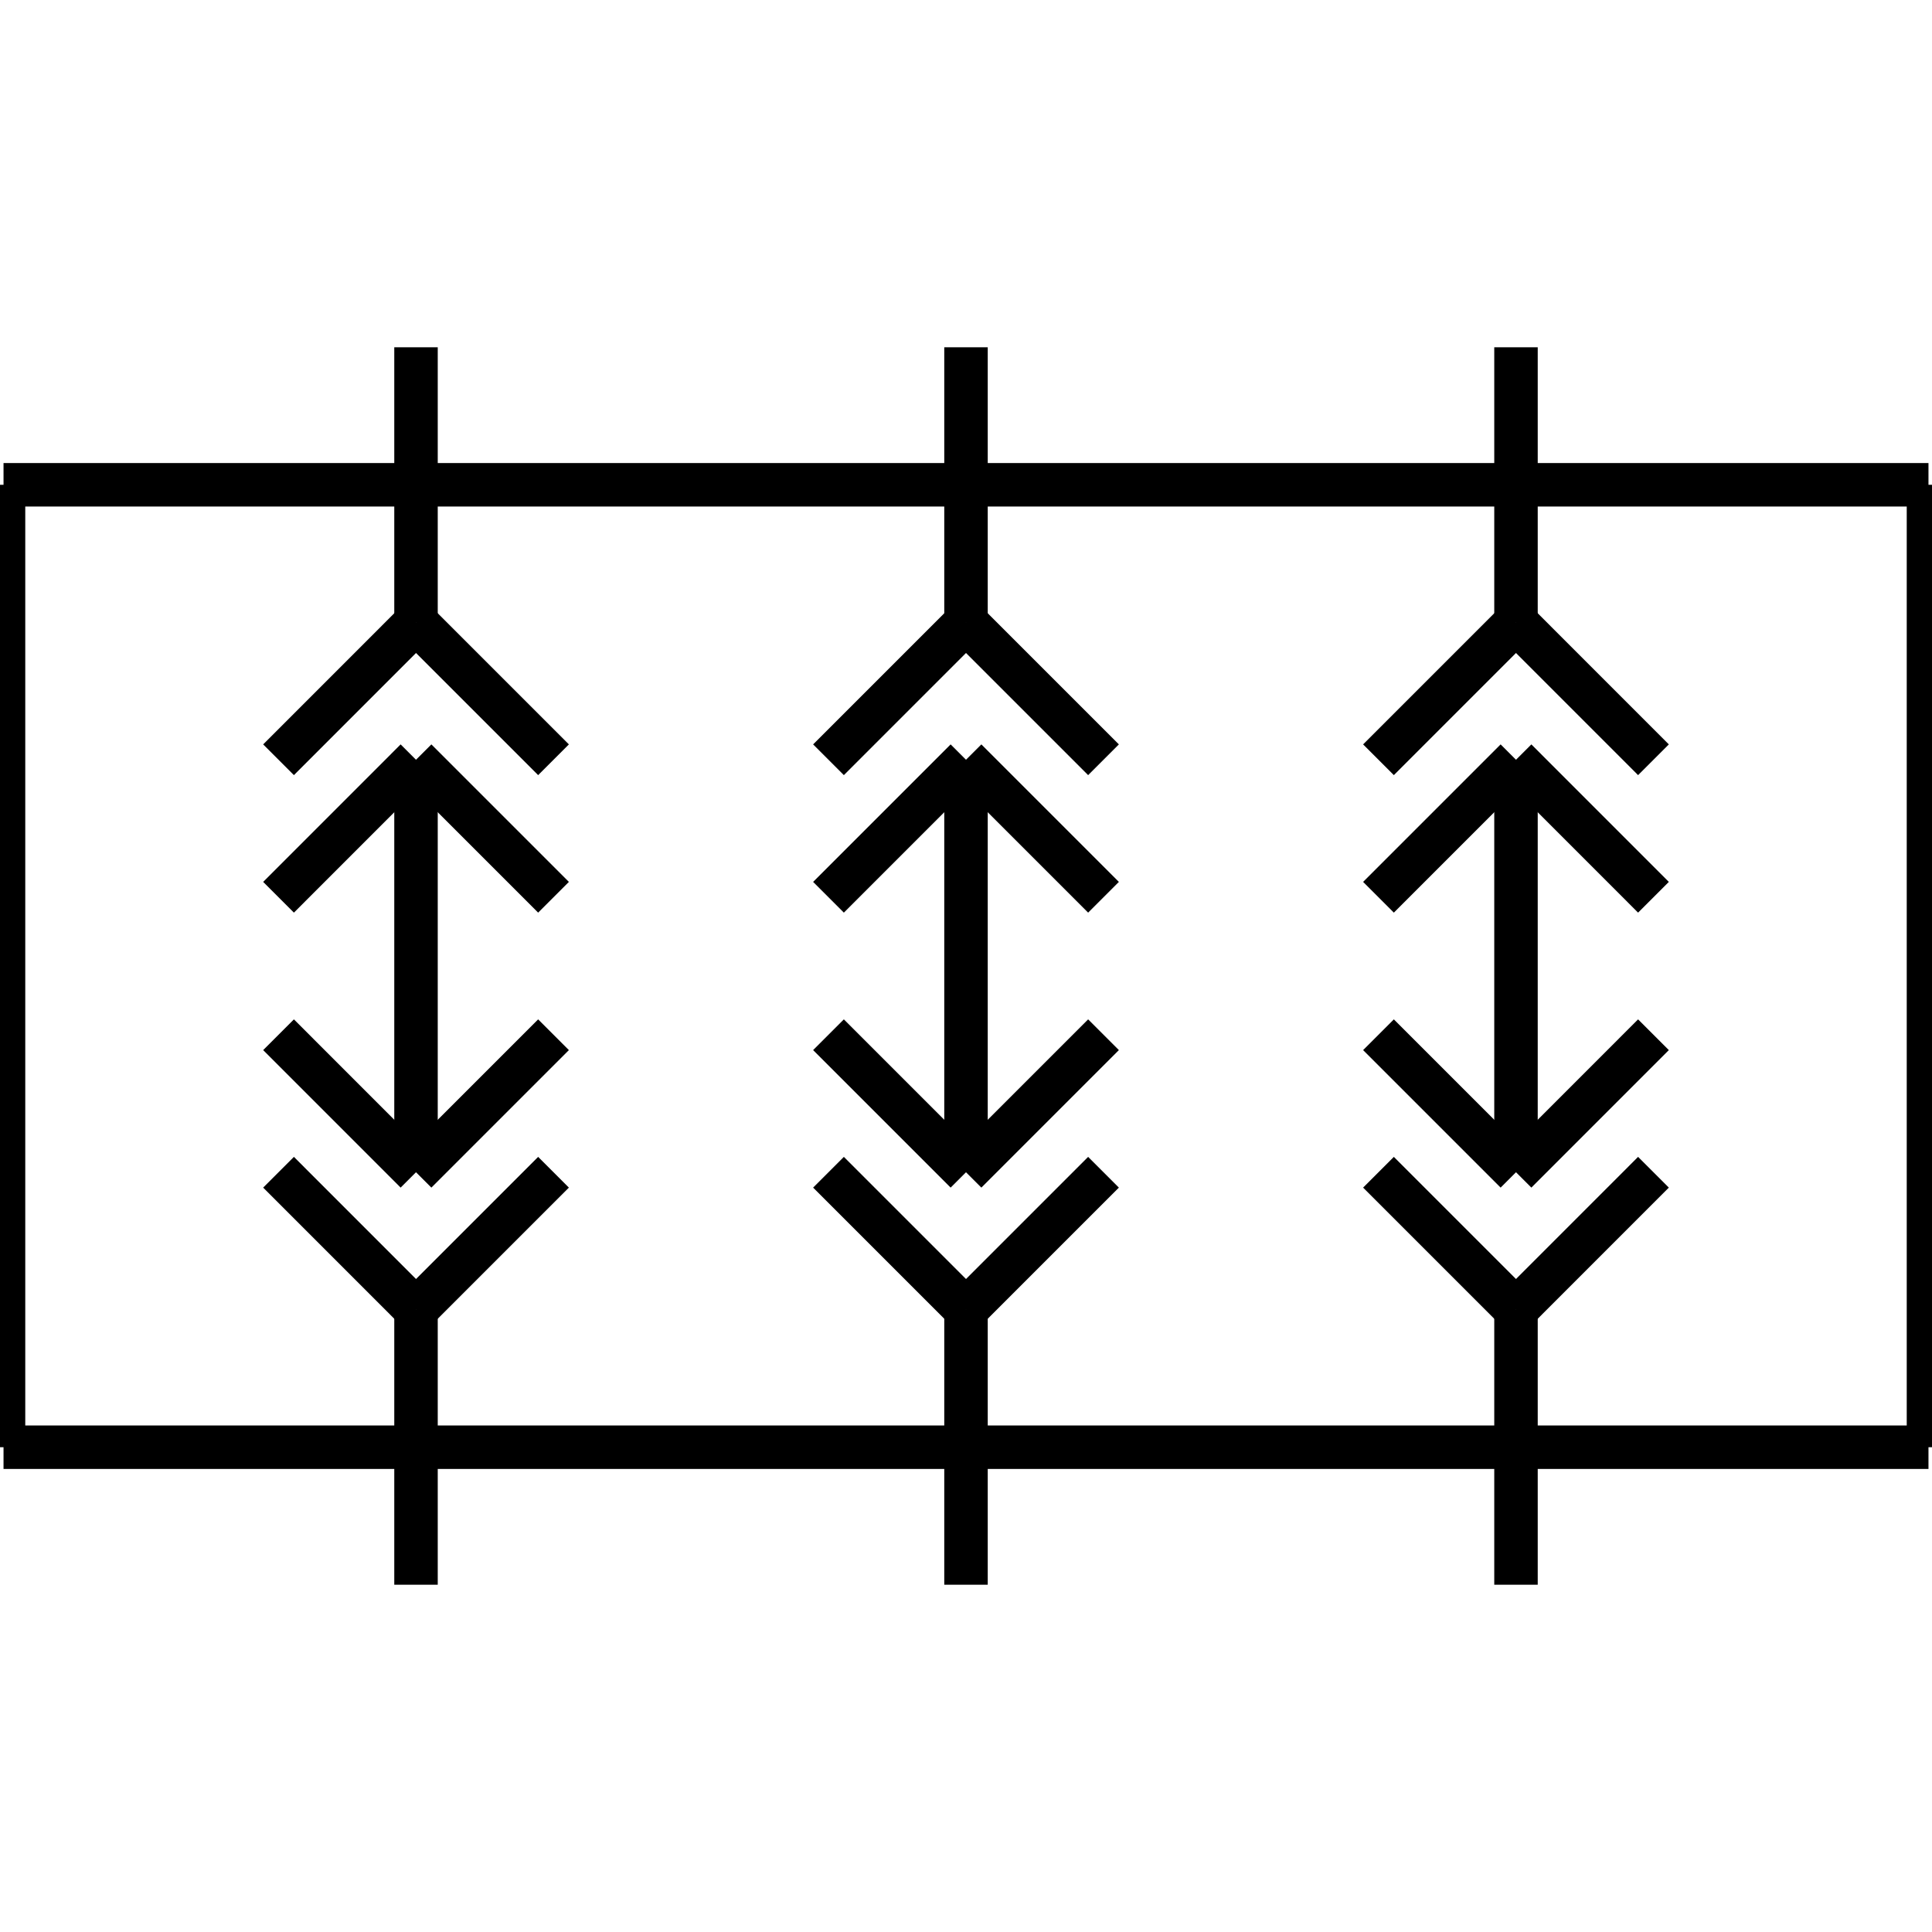 <?xml version="1.0" standalone="no"?><svg xmlns="http://www.w3.org/2000/svg" width="400.000" height="400.000" viewBox="0.0 0.0 400.000 400.000" version="1.1">
  <title>Produce by Acme CAD Converter</title>
  <desc>Produce by Acme CAD Converter</desc>
<g id="0" display="visible">
<g><path d="M285.4 157.3L313.87 128.83"
fill="none" stroke="black" stroke-width="9"/>
</g>
<g><path d="M285.4 185.77L313.87 157.3"
fill="none" stroke="black" stroke-width="9"/>
</g>
<g><path d="M313.87 128.83L342.33 157.3"
fill="none" stroke="black" stroke-width="9"/>
</g>
<g><path d="M313.87 157.3L342.33 185.77"
fill="none" stroke="black" stroke-width="9"/>
</g>
<g><path d="M285.4 214.23L313.87 242.7"
fill="none" stroke="black" stroke-width="9"/>
</g>
<g><path d="M285.4 242.7L313.87 271.17"
fill="none" stroke="black" stroke-width="9"/>
</g>
<g><path d="M313.87 242.7L342.33 214.23"
fill="none" stroke="black" stroke-width="9"/>
</g>
<g><path d="M313.87 271.17L342.33 242.7"
fill="none" stroke="black" stroke-width="9"/>
</g>
<g><path d="M313.87 242.7L313.87 157.3"
fill="none" stroke="black" stroke-width="9"/>
</g>
<g><path d="M313.87 328.1L313.87 271.17"
fill="none" stroke="black" stroke-width="9"/>
</g>
<g><path d="M313.87 71.9L313.87 128.83"
fill="none" stroke="black" stroke-width="9"/>
</g>
<g><path d="M171.53 157.3L200 128.83"
fill="none" stroke="black" stroke-width="9"/>
</g>
<g><path d="M171.53 185.77L200 157.3"
fill="none" stroke="black" stroke-width="9"/>
</g>
<g><path d="M200 128.83L228.47 157.3"
fill="none" stroke="black" stroke-width="9"/>
</g>
<g><path d="M200 157.3L228.47 185.77"
fill="none" stroke="black" stroke-width="9"/>
</g>
<g><path d="M171.53 214.23L200 242.7"
fill="none" stroke="black" stroke-width="9"/>
</g>
<g><path d="M171.53 242.7L200 271.17"
fill="none" stroke="black" stroke-width="9"/>
</g>
<g><path d="M200 242.7L228.47 214.23"
fill="none" stroke="black" stroke-width="9"/>
</g>
<g><path d="M200 271.17L228.47 242.7"
fill="none" stroke="black" stroke-width="9"/>
</g>
<g><path d="M200 242.7L200 157.3"
fill="none" stroke="black" stroke-width="9"/>
</g>
<g><path d="M200 328.1L200 271.17"
fill="none" stroke="black" stroke-width="9"/>
</g>
<g><path d="M200 71.9L200 128.83"
fill="none" stroke="black" stroke-width="9"/>
</g>
<g><path d="M57.67 157.3L86.13 128.83"
fill="none" stroke="black" stroke-width="9"/>
</g>
<g><path d="M57.67 185.77L86.13 157.3"
fill="none" stroke="black" stroke-width="9"/>
</g>
<g><path d="M86.13 128.83L114.6 157.3"
fill="none" stroke="black" stroke-width="9"/>
</g>
<g><path d="M86.13 157.3L114.6 185.77"
fill="none" stroke="black" stroke-width="9"/>
</g>
<g><path d="M57.67 214.23L86.13 242.7"
fill="none" stroke="black" stroke-width="9"/>
</g>
<g><path d="M57.67 242.7L86.13 271.17"
fill="none" stroke="black" stroke-width="9"/>
</g>
<g><path d="M86.13 242.7L114.6 214.23"
fill="none" stroke="black" stroke-width="9"/>
</g>
<g><path d="M86.13 271.17L114.6 242.7"
fill="none" stroke="black" stroke-width="9"/>
</g>
<g><path d="M86.13 242.7L86.13 157.3"
fill="none" stroke="black" stroke-width="9"/>
</g>
<g><path d="M86.13 328.1L86.13 271.17"
fill="none" stroke="black" stroke-width="9"/>
</g>
<g><path d="M86.13 71.9L86.13 128.83"
fill="none" stroke="black" stroke-width="9"/>
</g>
<g><path d="M0.73 299.63L399.27 299.63"
fill="none" stroke="black" stroke-width="9"/>
</g>
<g><path d="M399.27 299.63L399.27 100.37"
fill="none" stroke="black" stroke-width="9"/>
</g>
<g><path d="M399.27 100.37L0.73 100.37"
fill="none" stroke="black" stroke-width="9"/>
</g>
<g><path d="M0.73 100.37L0.73 299.63"
fill="none" stroke="black" stroke-width="9"/>
</g>
</g>
</svg>
